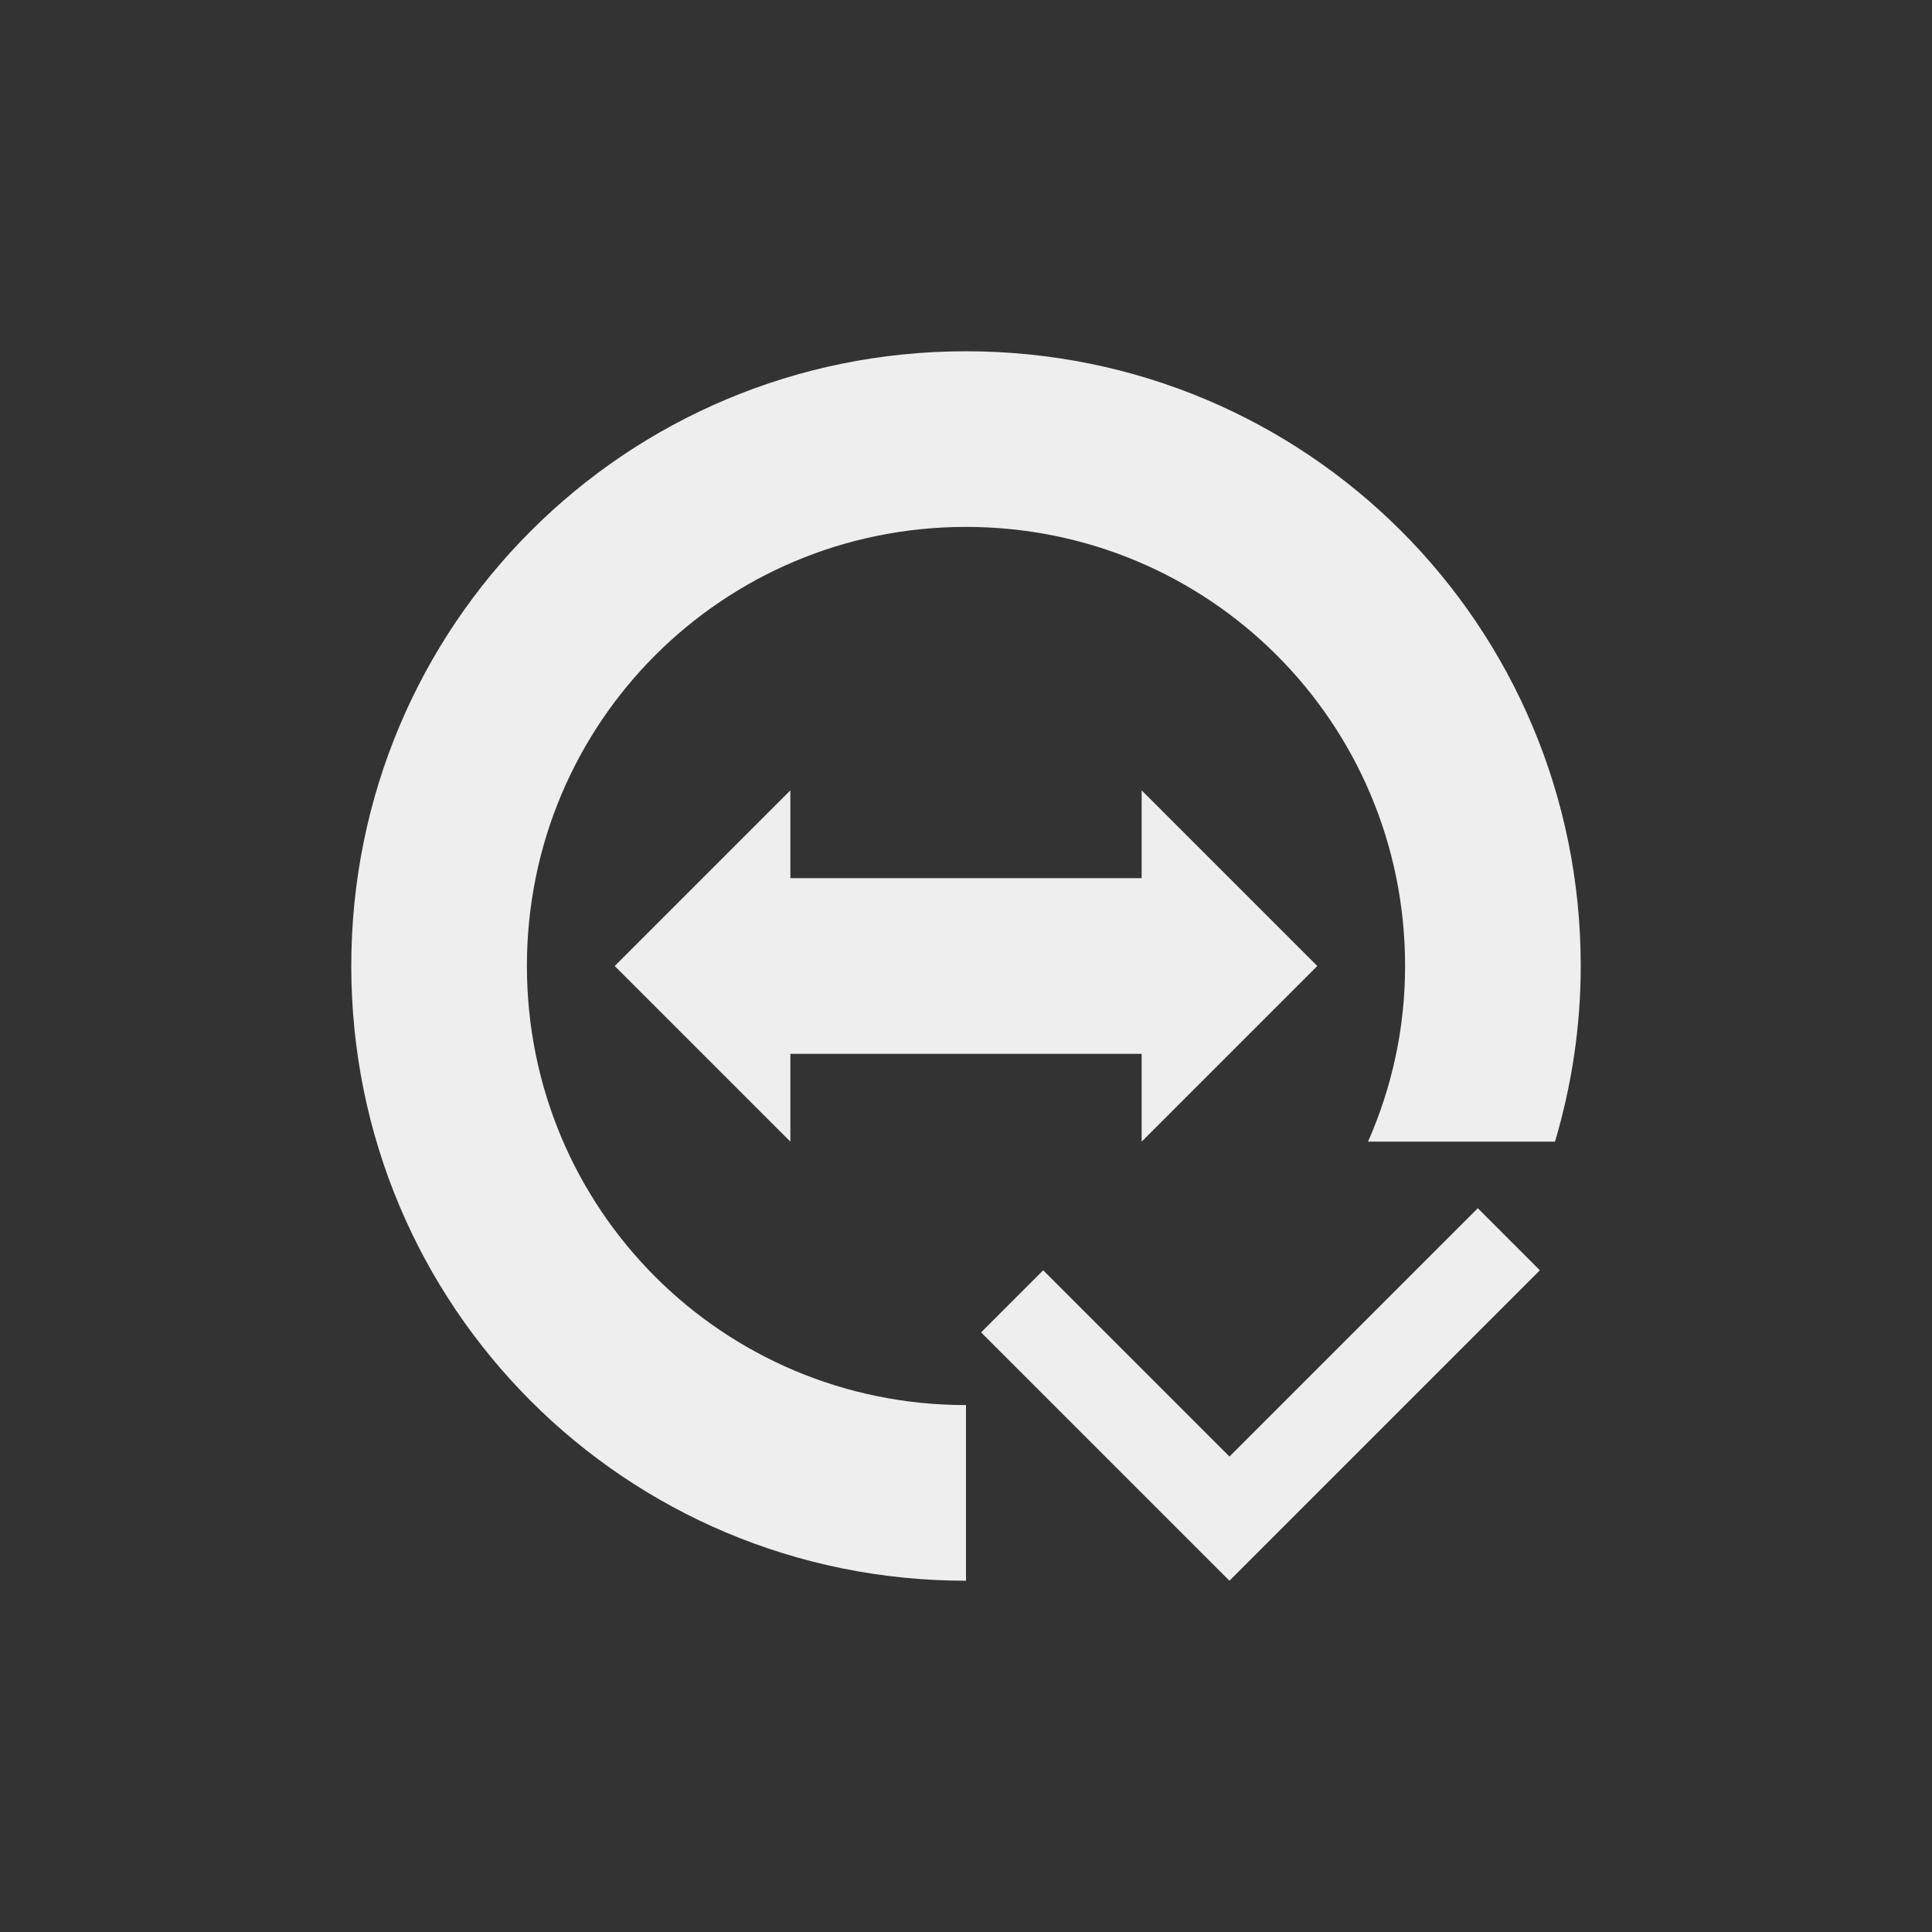 
<svg xmlns="http://www.w3.org/2000/svg" xmlns:xlink="http://www.w3.org/1999/xlink" width="22px" height="22px" viewBox="0 0 22 22" version="1.1">
<rect x="0" y="0" width="22" height="22" fill="#333333" stroke="none"/>
<g id="surface1">
<defs>
  <style id="current-color-scheme" type="text/css">
   .ColorScheme-Text { color:#eeeeee; } .ColorScheme-Highlight { color:#424242; }
  </style>
 </defs>
<path style="fill:currentColor" class="ColorScheme-Text" d="M 11 4 C 7.121 4 4 7.121 4 11 C 4 14.879 7.121 18 11 18 L 11 16 C 8.23 16 6 13.77 6 11 C 6 8.23 8.23 6 11 6 C 13.77 6 16 8.23 16 11 C 16 11.715 15.848 12.387 15.578 13 L 17.707 13 C 17.895 12.367 18 11.695 18 11 C 18 7.121 14.879 4 11 4 Z M 9 9 L 7 11 L 9 13 L 9 12 L 13 12 L 13 13 L 15 11 L 13 9 L 13 10 L 9 10 Z M 16.828 13.758 L 14 16.586 L 11.879 14.465 L 11.172 15.172 L 14 18 L 17.535 14.465 Z M 16.828 13.758 "/>
</g>
</svg>
